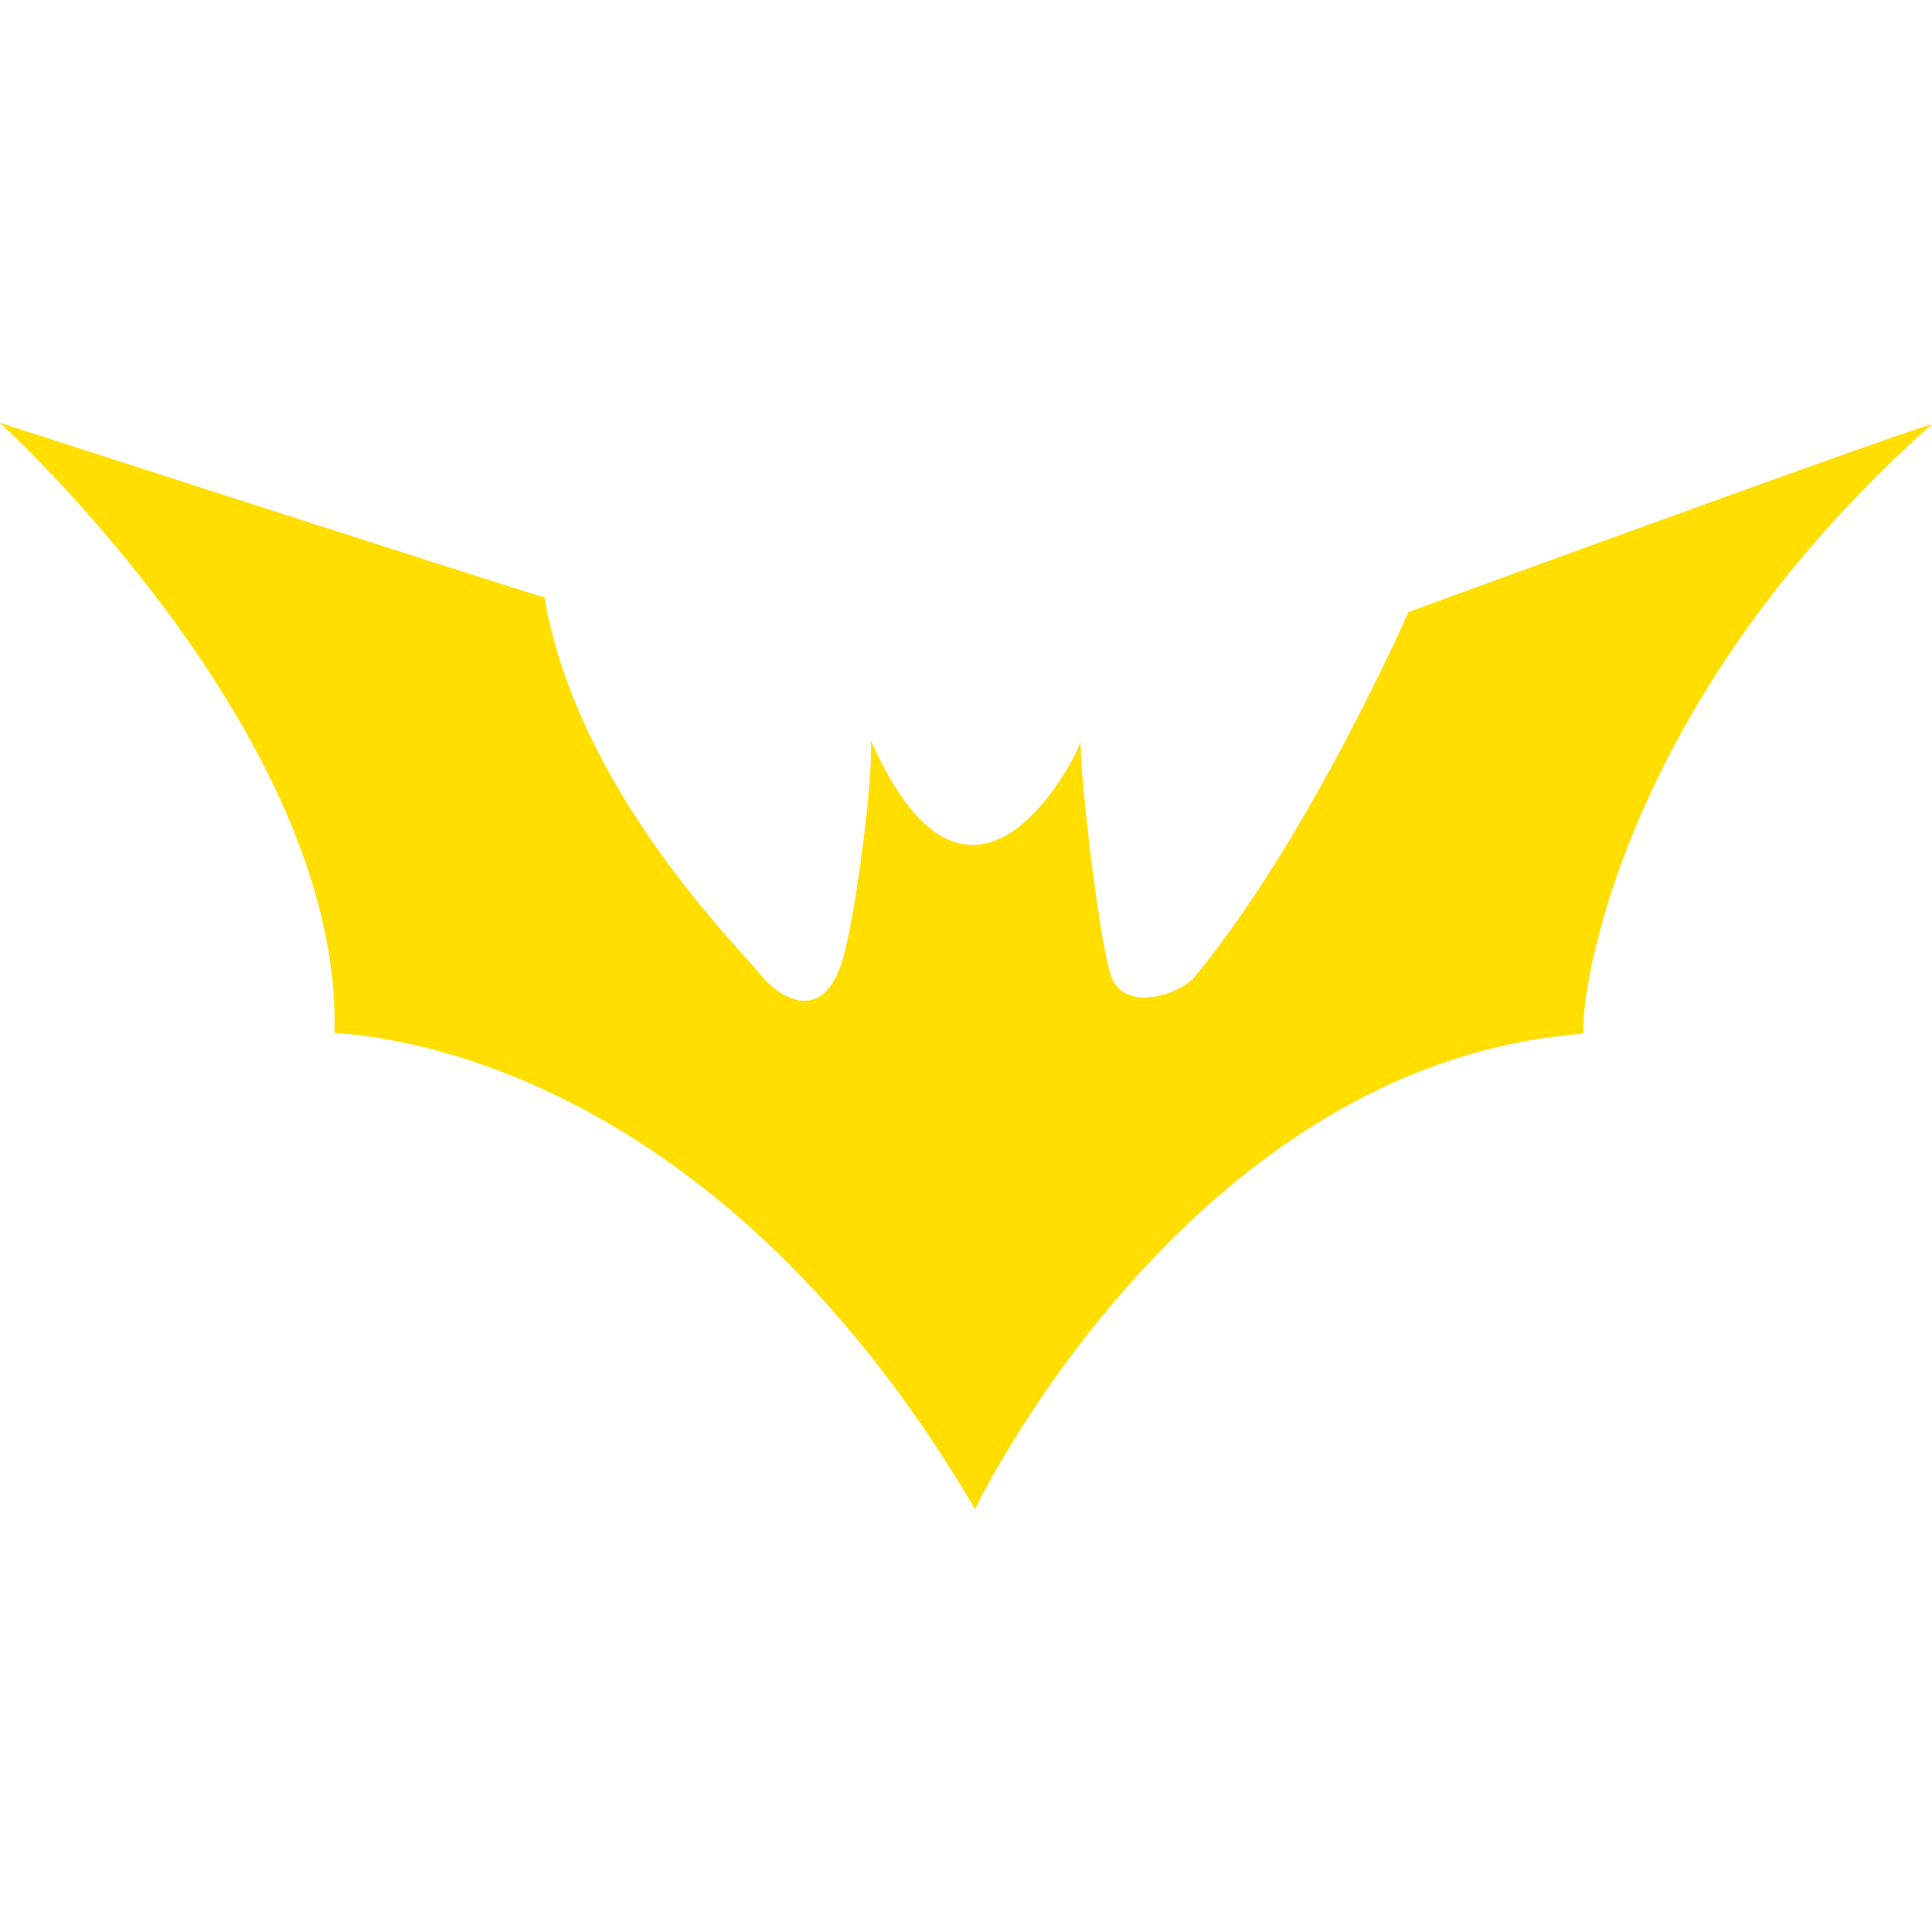<svg xmlns="http://www.w3.org/2000/svg" xmlns:xlink="http://www.w3.org/1999/xlink" fill="#ffde00" version="1.1" id="Capa_1" width="800px" height="800px" viewBox="0 0 187.059 187.059" xml:space="preserve" transform="matrix(1, 0, 0, 1, 0, 0)">
<g>
	<path d="M94.406,146.118c0,0,20.569-43.123,58.889-46.039c-0.262-3.715,3.373-32.008,33.765-59.02   c-5.286,1.589-50.687,18.194-50.687,18.194s-9.511,21.711-20.618,35.217c-1.193,1.649-6.637,3.659-8.086,0.262   c-1.114-2.569-3.057-19.004-3.057-22.983c0.268,0.268-10.261,22.533-20.298-0.055c0.262,3.44-1.404,16.392-2.643,20.919   c-1.814,6.649-6.08,4.238-8.187,1.583c-2.116-2.648-17.598-17.813-20.77-36.352C47.425,56.255,0,40.94,0,40.94   s33.177,30.188,32.385,59.053C34.501,100.261,67.982,101.089,94.406,146.118z" fill="#ffde00"/>
</g>
</svg>